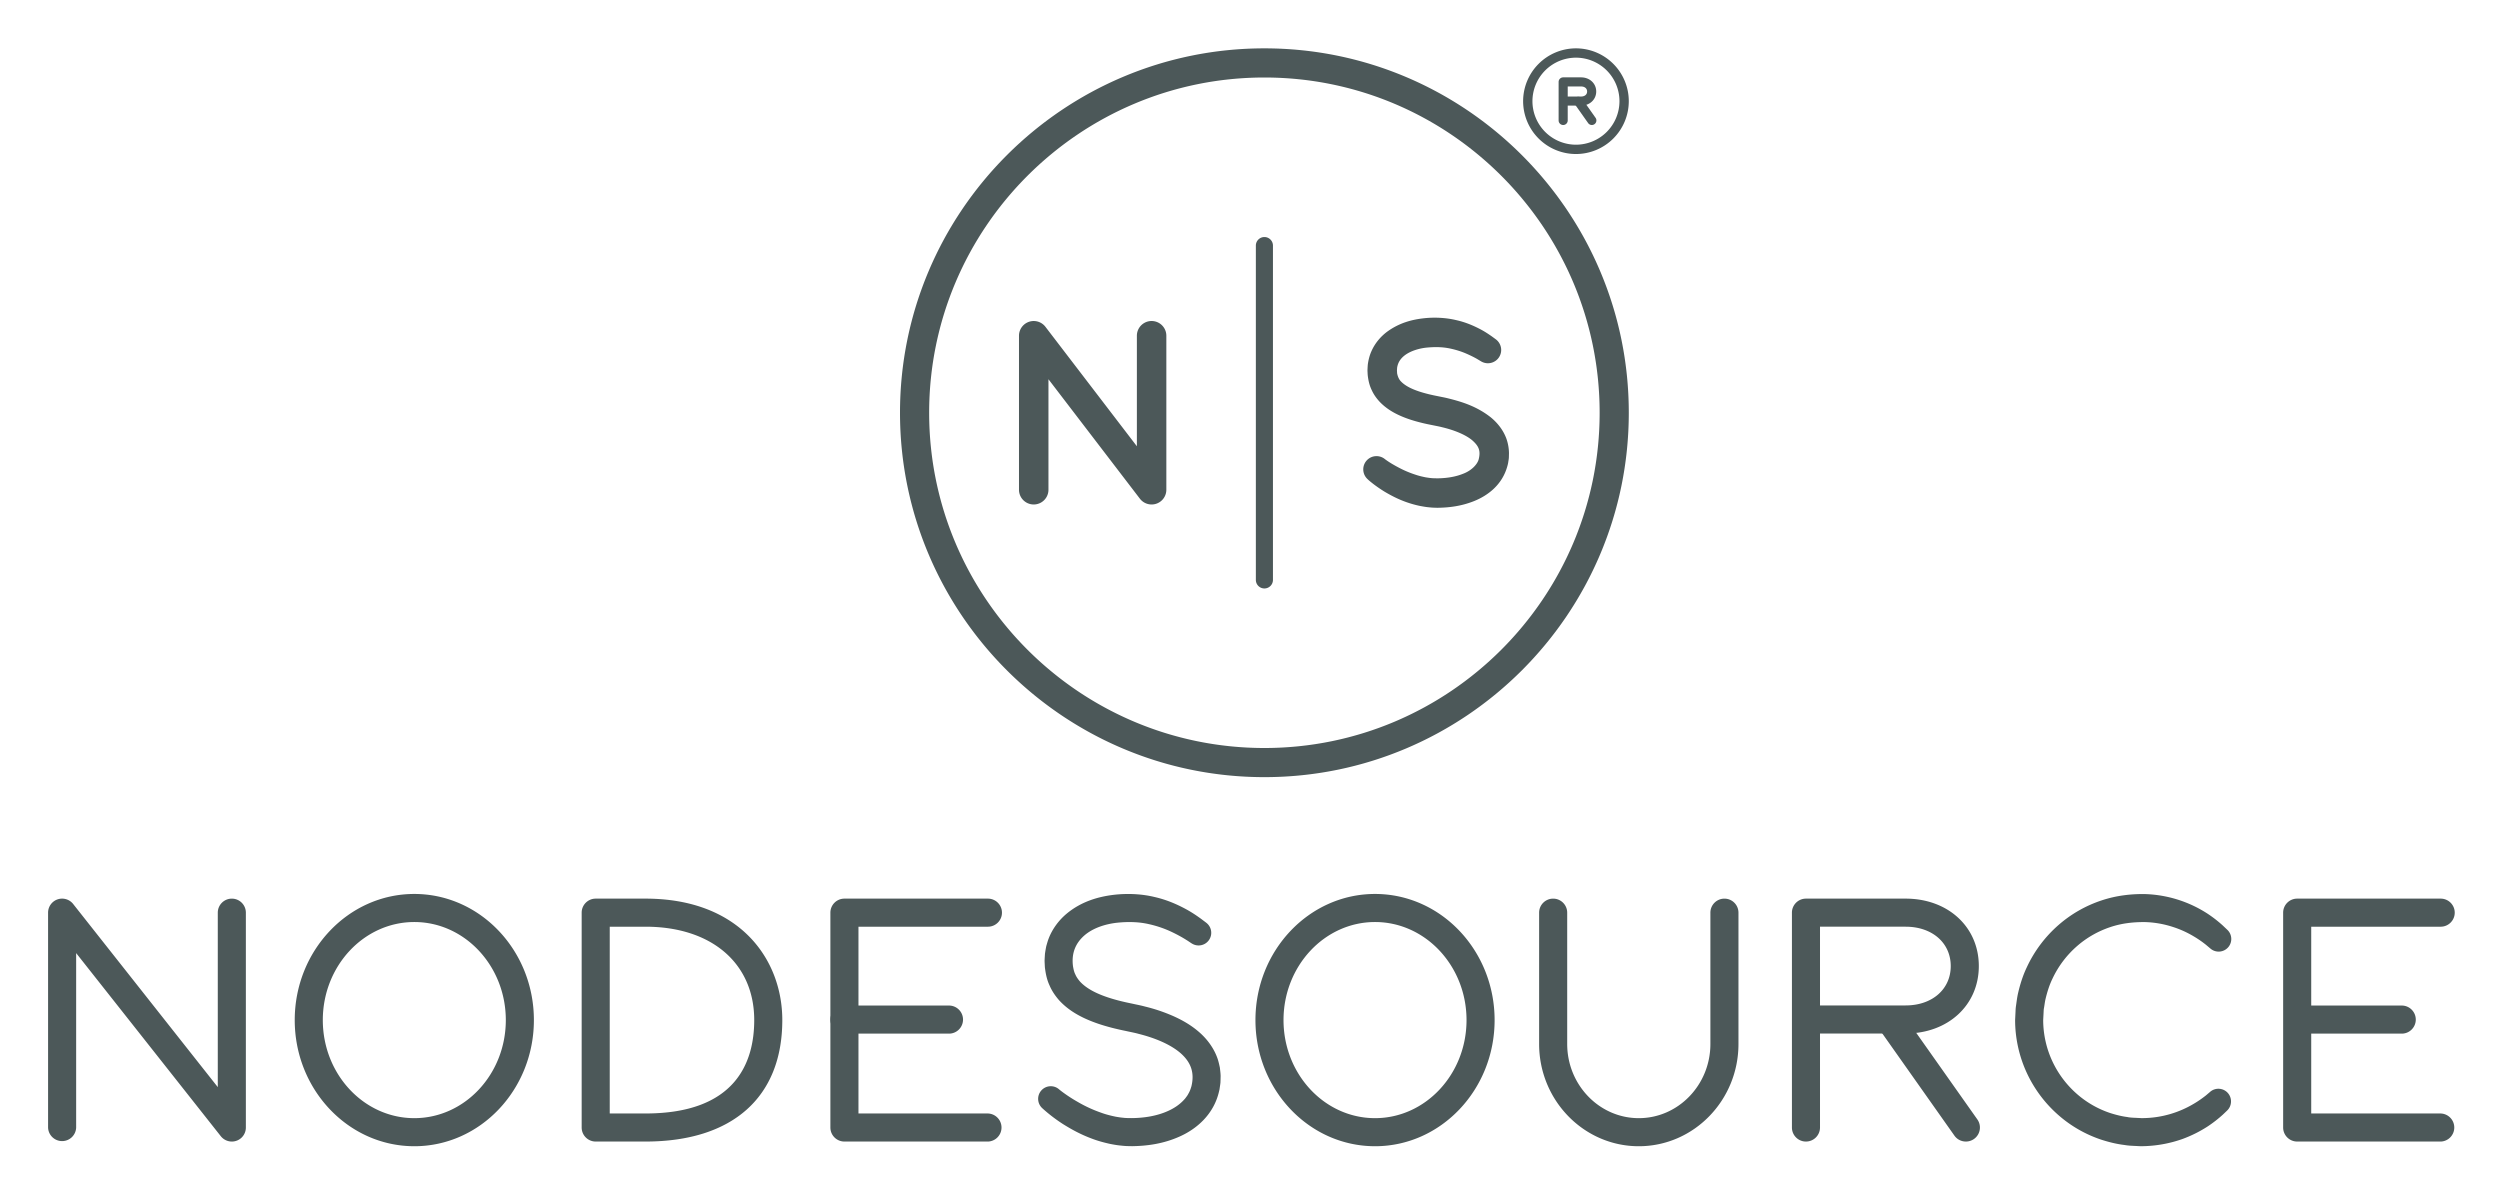 <svg viewBox="-8.56 -8.56 445.12 212.12" xmlns="http://www.w3.org/2000/svg"><title>NodeSource</title><defs><clipPath id="a" clipPathUnits="userSpaceOnUse"><path d="M0 146.643h321.455V0H0z"/></clipPath></defs><g fill="#4c5859" clip-path="url(#a)" transform="matrix(1.333 0 0 -1.333 0 195.524)"><path d="M24.543.625c-.562 0-1.108.254-1.472.713L3.75 25.797V2.5A1.876 1.876 0 0 0 0 2.5v28.697c0 .798.506 1.51 1.26 1.772.756.26 1.591.017 2.087-.61L22.668 7.896v23.3a1.875 1.875 0 0 0 3.75 0V2.5A1.872 1.872 0 0 0 24.543.624m24.375 29.322c-6.739 0-12.222-5.876-12.222-13.098 0-7.221 5.482-13.097 12.222-13.097 6.74 0 12.222 5.876 12.222 13.097 0 7.222-5.483 13.098-12.222 13.098m0-29.945c-8.807 0-15.972 7.557-15.972 16.847 0 9.29 7.165 16.848 15.972 16.848 8.807 0 15.972-7.558 15.972-16.848C64.89 7.557 57.725 0 48.918 0M177.24 29.946c-6.739 0-12.223-5.876-12.223-13.098 0-7.221 5.483-13.097 12.223-13.097 6.74 0 12.222 5.876 12.222 13.097 0 7.222-5.484 13.098-12.222 13.098m0-29.945c-8.808 0-15.972 7.557-15.972 16.847 0 9.29 7.164 16.848 15.972 16.848 8.807 0 15.972-7.558 15.972-16.848C193.212 7.557 186.047 0 177.24 0m59.435 18.806h11.436c3.549 0 6.027 2.162 6.027 5.258s-2.48 5.258-6.027 5.258h-11.436zM234.8.624c-1.035 0-1.875.84-1.875 1.875v28.698c0 1.036.84 1.875 1.875 1.875h13.31c5.667 0 9.778-3.789 9.778-9.008 0-5.22-4.111-9.008-9.777-9.008h-11.436V2.5c0-1.035-.84-1.875-1.875-1.875M212.47 0c-7.34 0-13.312 6.128-13.312 13.658v17.538a1.875 1.875 0 0 0 3.75 0V13.658c0-5.464 4.29-9.908 9.563-9.908 5.273 0 9.563 4.444 9.563 9.908v17.538a1.875 1.875 0 0 0 3.75 0V13.658C225.784 6.128 219.812 0 212.47 0m-59.751 27.108s-.062.04-.182.122c-.116.075-.311.214-.511.332-.407.26-1.076.647-1.914 1.046-.843.404-1.898.8-3.134 1.069-1.241.28-2.652.34-4.245.17-1.504-.173-3.134-.682-4.29-1.671-1.157-1.005-1.788-2.335-1.54-4.176.055-.284.127-.705.297-1.028.14-.344.36-.652.615-.956.535-.593 1.313-1.116 2.227-1.54.914-.426 1.948-.76 3.022-1.036a32.051 32.051 0 0 1 1.644-.373c.66-.15 1.145-.23 1.818-.411a22.546 22.546 0 0 0 3.703-1.245c1.208-.534 2.407-1.205 3.49-2.144 1.079-.928 2.036-2.187 2.52-3.66.116-.364.197-.741.277-1.111.038-.371.095-.75.1-1.117l-.012-.546-.01-.274-.002-.068-.02-.17-.014-.105-.061-.418-.03-.208-.068-.288c-.712-3.087-3.03-5.008-5.21-5.985-2.217-1.006-4.416-1.281-6.388-1.31-.653.01-.864.009-1.47.076-.543.048-1.012.135-1.464.223-.903.198-1.742.434-2.492.725-1.513.564-2.715 1.248-3.677 1.842a20.98 20.98 0 0 0-2.855 2.162l-.045.043a1.686 1.686 0 0 0 2.264 2.5s.196-.168.608-.466a19.476 19.476 0 0 1 1.865-1.196 17.674 17.674 0 0 1 3.098-1.43c.61-.227 1.27-.396 1.962-.54.35-.061.706-.12 1.019-.142.243-.044.912-.047 1.153-.047 1.595.017 3.33.265 4.862.969.762.346 1.46.807 2 1.376.134.143.274.283.376.445.122.15.228.31.312.482.198.32.326.727.402.989.429 1.796-.055 3.19-1.461 4.422-1.396 1.206-3.506 2.048-5.61 2.572-.477.139-1.17.263-1.672.38a37.4 37.4 0 0 0-1.84.418c-1.228.319-2.461.706-3.678 1.272-1.21.565-2.434 1.326-3.446 2.449-.492.57-.934 1.213-1.234 1.918-.33.702-.493 1.4-.605 2.22-.035.222-.036.346-.044.485l-.021.416-.007.205.006.132.013.264.032.526c.048.35.11.7.18 1.045.104.34.189.685.32 1.012.512 1.32 1.38 2.447 2.365 3.279 2.007 1.677 4.279 2.294 6.3 2.544 1.966.23 3.877.099 5.47-.288 1.609-.365 2.916-.951 3.937-1.484 1.03-.537 1.742-1.048 2.259-1.417.463-.348.709-.535.709-.535a1.688 1.688 0 0 0-1.95-2.754zM75.021 4.375H79.8c12.001 0 14.52 6.782 14.52 12.474 0 7.578-5.699 12.473-14.52 12.473h-4.779zm4.78-3.75h-6.654c-1.035 0-1.875.84-1.875 1.875v28.697c0 1.036.84 1.875 1.875 1.875h6.654c12.62 0 18.27-8.148 18.27-16.224C98.07 6.538 91.411.626 79.801.626m45.734-.001h-19.167c-1.035 0-1.875.84-1.875 1.875v28.697c0 1.036.84 1.875 1.875 1.875h19.167a1.875 1.875 0 0 0 0-3.75h-17.292V4.373h17.292a1.876 1.876 0 0 0 0-3.75"/><path d="M120.393 15.04H106.37a1.875 1.875 0 0 0 0 3.75h14.024a1.876 1.876 0 0 0 0-3.75M319.58.625h-19.168c-1.035 0-1.875.84-1.875 1.875v28.697c0 1.036.84 1.875 1.875 1.875h19.168a1.875 1.875 0 0 0 0-3.75h-17.293V4.373h17.293a1.876 1.876 0 0 0 0-3.75"/><path d="M314.438 15.04h-13.635a1.875 1.875 0 0 0 0 3.75h13.635a1.876 1.876 0 0 0 0-3.75M256.161.625c-.589 0-1.169.275-1.534.794l-10.129 14.348a1.875 1.875 0 1 0 3.064 2.162l10.13-14.349a1.874 1.874 0 0 0-1.53-2.955m34.891 4.139l-.578-.552a17.19 17.19 0 0 0-1.977-1.54 16.794 16.794 0 0 0-3.447-1.72 16.788 16.788 0 0 0-4.913-.936l-.346-.01-.174-.006-.254.008-.632.032c-.421.02-.844.032-1.394.126-1.065.13-2.047.376-3.054.696a16.712 16.712 0 0 0-5.73 3.266 16.976 16.976 0 0 0-4.236 5.623 16.86 16.86 0 0 0-1.582 7.097l.044.912c.018.281.015.525.052.835.097.633.166 1.301.31 1.9.279 1.191.65 2.36 1.176 3.45a16.976 16.976 0 0 0 4.237 5.622 16.744 16.744 0 0 0 5.729 3.266c2.002.67 4.035.881 5.839.846a16.257 16.257 0 0 0 8.375-2.656 17.01 17.01 0 0 0 1.95-1.517l.634-.6a1.686 1.686 0 0 0-2.244-2.515l-.086.072-.532.448c-.355.283-.888.684-1.612 1.112-.722.432-1.64.895-2.75 1.251-1.1.366-2.418.636-3.826.665-1.462.008-3.003-.142-4.568-.665a12.998 12.998 0 0 1-4.451-2.538 13.245 13.245 0 0 1-3.296-4.373c-.41-.845-.692-1.753-.913-2.676-.11-.457-.141-.879-.23-1.319-.031-.23-.032-.533-.05-.796l-.038-.722a13.109 13.109 0 0 1 1.23-5.514 13.225 13.225 0 0 1 3.296-4.373 12.956 12.956 0 0 1 4.45-2.538c.78-.247 1.576-.44 2.263-.525.319-.074.764-.093 1.195-.11l.632-.033.078-.004.039-.002a.902.902 0 0 0-.077.002h.018l.135.002.27.004a13.517 13.517 0 0 1 6.593 1.917c.724.426 1.265.837 1.587 1.088l.587.498.014.013a1.688 1.688 0 0 0 2.379-.194 1.697 1.697 0 0 0-.122-2.317m-128.59 141.879c-26.838 0-48.672-21.834-48.672-48.672 0-26.838 21.834-48.672 48.672-48.672 26.838 0 48.672 21.834 48.672 48.672 0 26.838-21.834 48.672-48.672 48.672m0-3.894c24.69 0 44.778-20.088 44.778-44.779 0-24.691-20.087-44.779-44.778-44.779s-44.778 20.088-44.778 44.779c0 24.691 20.087 44.779 44.778 44.779"/><path d="M163.606 75.643a1.142 1.142 0 0 0-2.284 0v44.655a1.142 1.142 0 0 0 2.284 0zm-16.208 10.074c-.601 0-1.183.276-1.563.772l-12.215 15.957v-14.76a1.968 1.968 0 1 0-3.936 0v20.57a1.968 1.968 0 0 0 3.53 1.196l12.216-15.958v14.762a1.968 1.968 0 1 0 3.936 0v-20.57a1.968 1.968 0 0 0-1.968-1.969m43.989 19.128l-.522.313c-.292.17-.791.427-1.396.693-.61.271-1.368.524-2.245.707-.906.184-1.834.228-3.024.12-1.05-.097-2.21-.444-2.99-1.038-.39-.298-.674-.647-.844-1.034a2.519 2.519 0 0 1-.176-.628l-.011-.176-.006-.089-.004-.044-.002-.022-.003.093v-.019c.015-.176.016-.482.04-.553.06-.287.205-.748.544-1.058.336-.348.872-.692 1.525-.972.65-.283 1.4-.51 2.184-.7a25.26 25.26 0 0 1 1.203-.259c.512-.11.849-.16 1.373-.294 1.917-.475 3.819-1.089 5.624-2.495.879-.706 1.715-1.704 2.149-2.937a6.063 6.063 0 0 0 .326-1.87l-.011-.457-.004-.114-.001-.057-.001-.028-.018-.15-.023-.157c-.038-.215-.041-.364-.153-.762-.702-2.588-2.704-3.976-4.41-4.67-1.757-.71-3.44-.895-4.953-.912-.505.015-.646.013-1.141.067-.431.038-.781.11-1.135.172a14.15 14.15 0 0 0-1.924.541c-1.167.42-2.096.93-2.841 1.37-1.467.906-2.22 1.625-2.22 1.625l-.081.078a1.77 1.77 0 0 0-.056 2.502c.64.67 1.685.723 2.393.152 0 0 .583-.472 1.816-1.118a13.54 13.54 0 0 1 2.25-.96c.44-.155.912-.266 1.403-.364.243-.037.508-.082.712-.094.137-.029.65-.03.81-.036 1.146.008 2.383.171 3.464.613 1.09.407 1.903 1.235 2.08 1.933.276 1.123.04 1.753-.91 2.574-.953.773-2.498 1.36-4.016 1.715-.336.093-.877.186-1.232.264-.464.091-.928.184-1.397.3-.935.228-1.88.506-2.834.92-.947.414-1.932.972-2.793 1.857-.425.443-.81.97-1.082 1.553-.29.587-.443 1.16-.54 1.877-.043.34-.032.451-.05.687l-.003.151.002.055.005.11.01.22c.01.146.016.291.035.437.087.585.23 1.167.474 1.704.472 1.085 1.24 1.964 2.063 2.587 1.68 1.241 3.427 1.662 5.01 1.83 1.46.158 3 .046 4.208-.244 1.244-.273 2.255-.715 3.045-1.113.8-.4 1.345-.787 1.753-1.067.353-.258.539-.396.539-.396a1.773 1.773 0 0 0-1.952-2.954zm12.691 28.929a5.819 5.819 0 0 0-5.812 5.812 5.818 5.818 0 0 0 5.812 5.812 5.818 5.818 0 0 0 5.812-5.812 5.818 5.818 0 0 0-5.812-5.812m0 12.869a7.065 7.065 0 0 1-7.057-7.057 7.065 7.065 0 0 1 7.057-7.057 7.065 7.065 0 0 1 7.057 7.057 7.065 7.065 0 0 1-7.057 7.057"/><path d="M202.978 140.209h1.78c.491 0 .81.263.81.67 0 .409-.319.672-.81.672h-1.78zm-.607-3.805a.609.609 0 0 0-.609.608v5.148a.61.61 0 0 0 .61.608h2.385c1.156 0 2.027-.812 2.027-1.888 0-1.076-.87-1.887-2.027-1.887h-1.779v-1.98a.608.608 0 0 0-.607-.61"/><path d="M206.202 136.404a.61.61 0 0 0-.498.258l-1.817 2.573a.609.609 0 0 0 .994.702l1.817-2.573a.61.61 0 0 0-.496-.96"/></g></svg>